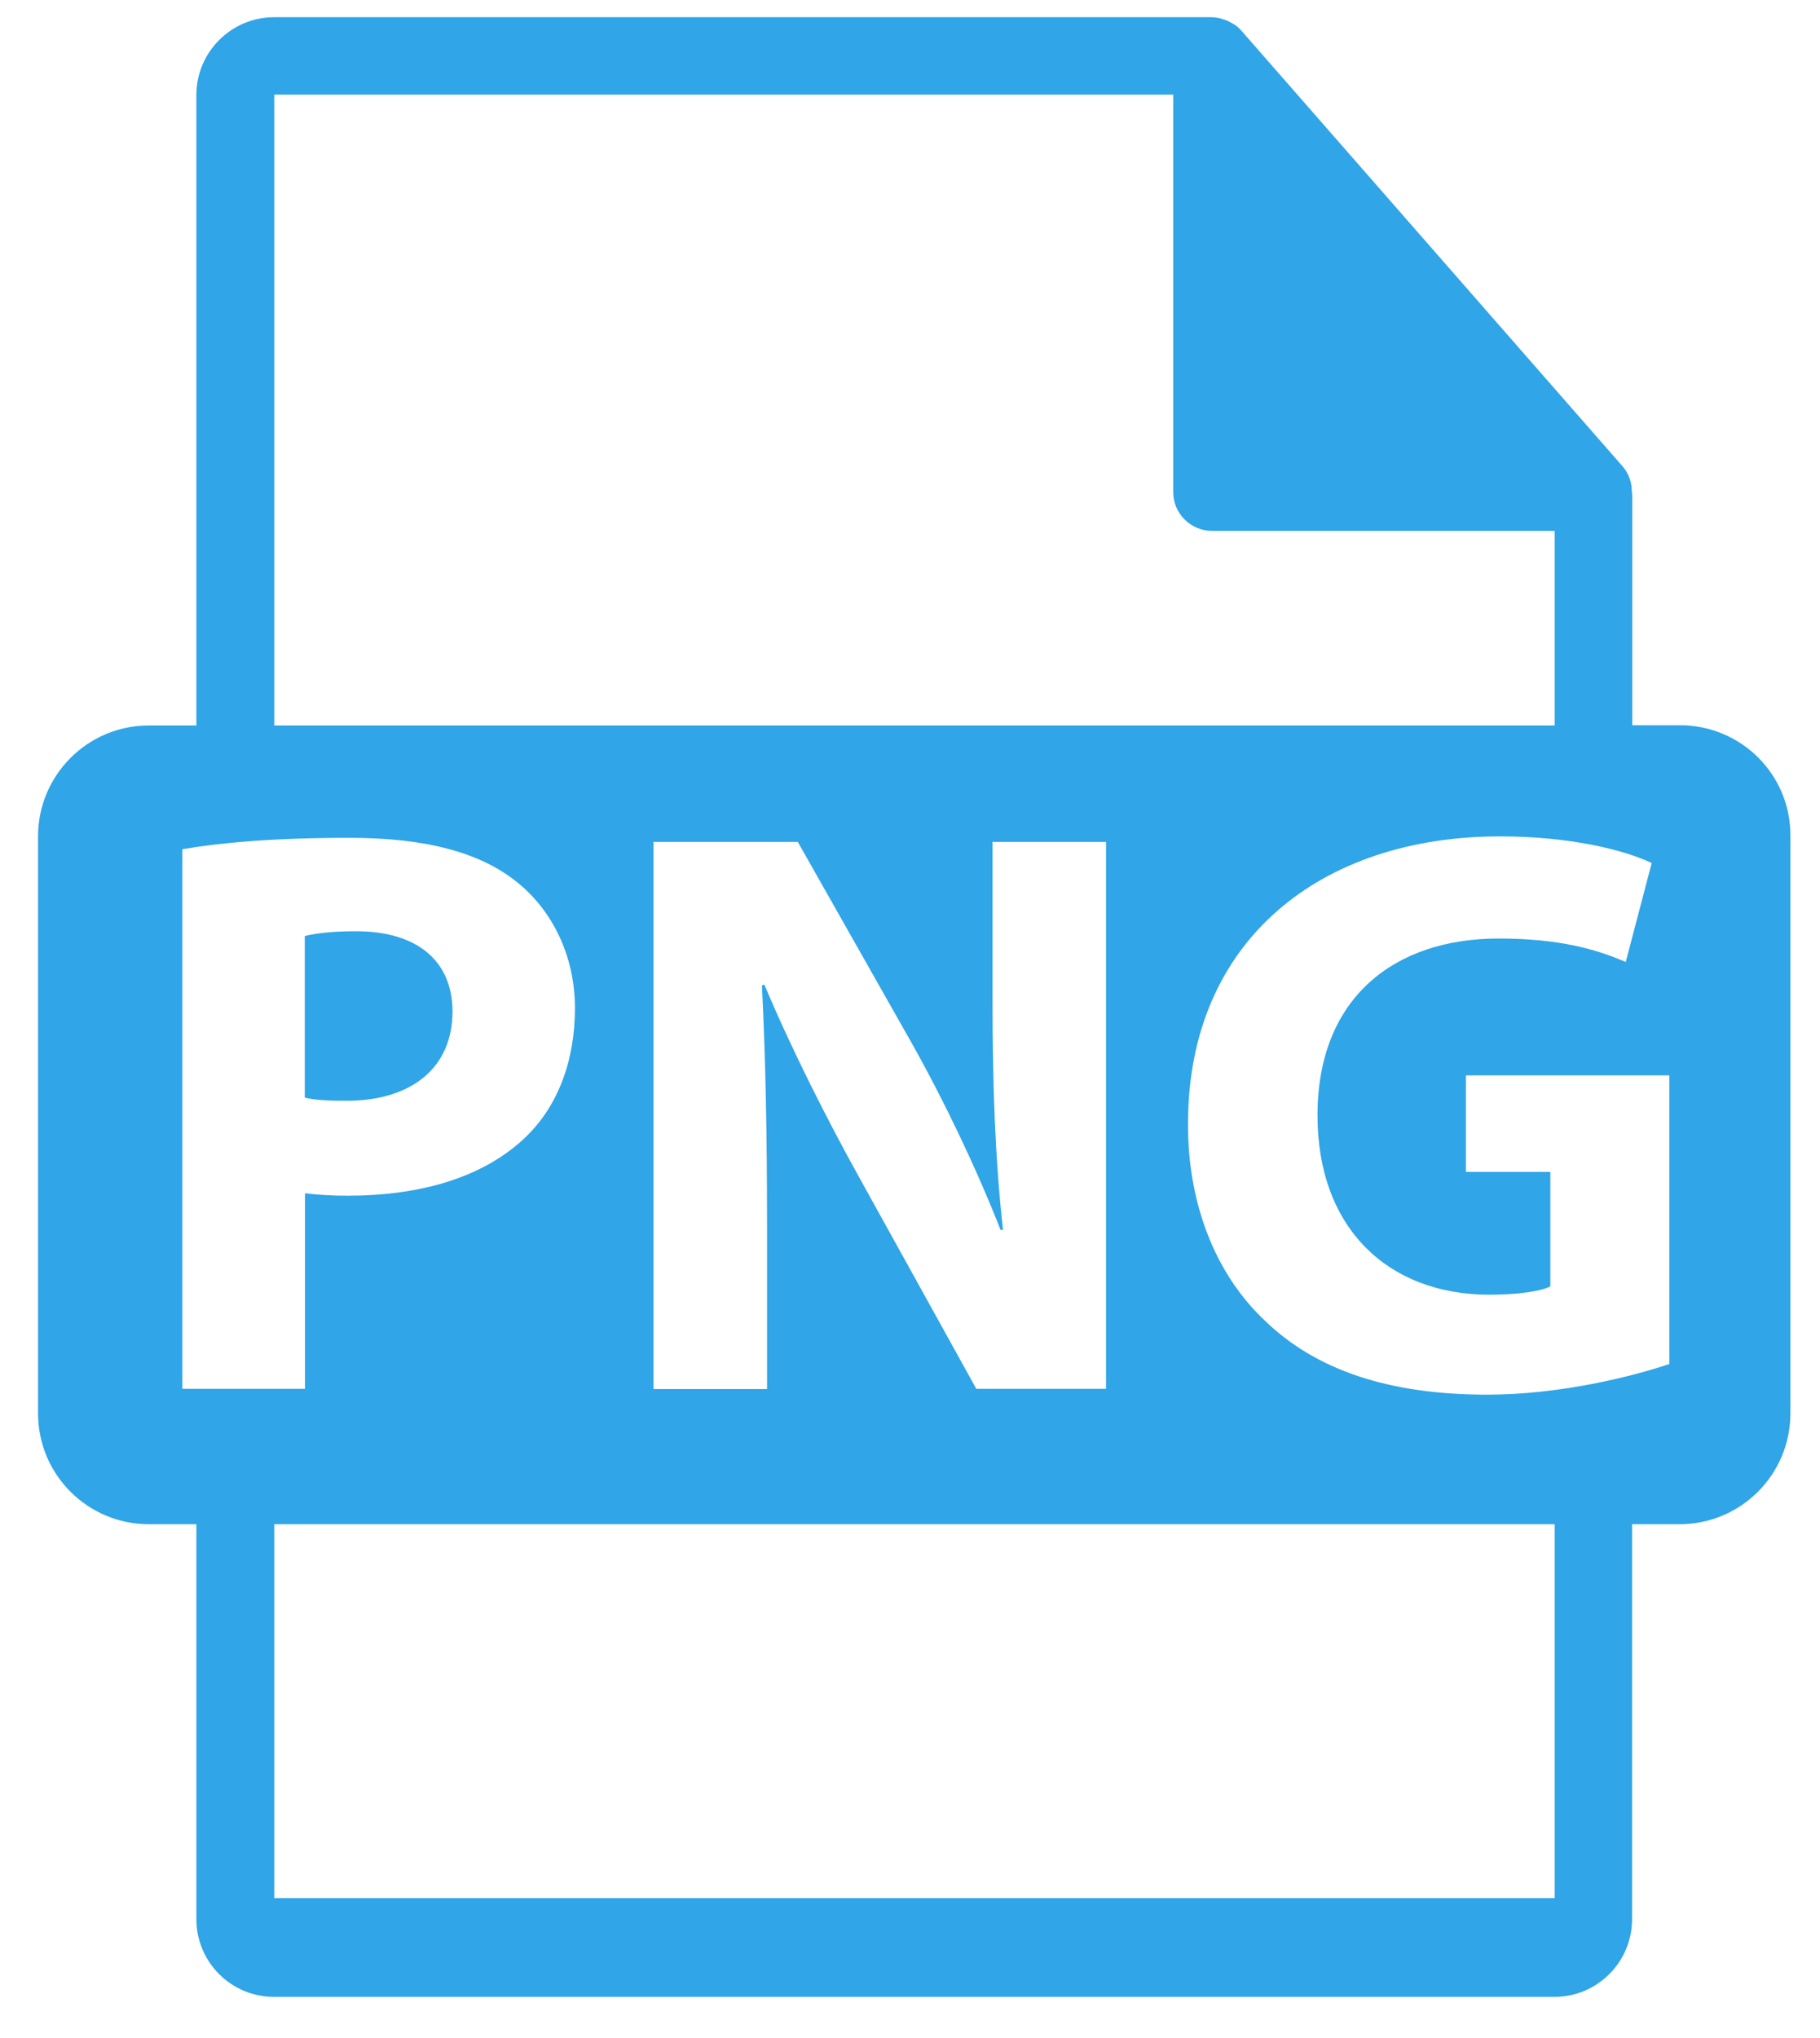 <svg width="42" height="47" viewBox="0 0 42 47" fill="none" xmlns="http://www.w3.org/2000/svg">
<path d="M10.442 23.331C10.442 22.172 9.636 21.479 8.215 21.479C7.638 21.479 7.241 21.535 7.034 21.59V25.318C7.28 25.374 7.577 25.39 7.991 25.39C9.502 25.39 10.442 24.624 10.442 23.331Z" fill="#30A5E7"/>
<path d="M38.765 16.727H37.668V11.439C37.668 11.405 37.663 11.372 37.657 11.338C37.657 11.126 37.59 10.924 37.444 10.756L28.641 0.7L28.636 0.694C28.585 0.638 28.524 0.588 28.457 0.549C28.434 0.537 28.417 0.526 28.395 0.515C28.339 0.481 28.277 0.459 28.216 0.442C28.199 0.437 28.188 0.431 28.166 0.425C28.098 0.409 28.031 0.397 27.959 0.397H6.323C5.338 0.397 4.532 1.203 4.532 2.188V16.733H3.435C2.02 16.733 0.878 17.88 0.878 19.291V32.599C0.878 34.014 2.025 35.156 3.435 35.156H4.532V44.267C4.532 45.258 5.338 46.058 6.323 46.058H35.872C36.862 46.058 37.663 45.252 37.663 44.267V35.156H38.759C40.175 35.156 41.317 34.009 41.317 32.599V19.285C41.328 17.869 40.181 16.727 38.765 16.727ZM6.334 2.183H27.074V11.35C27.074 11.842 27.477 12.245 27.97 12.245H35.877V16.733H6.329V2.183H6.334ZM17.701 28.239V32.039H15.081V19.419H18.411L21.03 24.042C21.78 25.374 22.53 26.941 23.09 28.368H23.146C22.961 26.7 22.905 24.999 22.905 23.107V19.419H25.524V32.033H22.53L19.833 27.165C19.083 25.816 18.26 24.187 17.639 22.71L17.583 22.727C17.667 24.4 17.701 26.18 17.701 28.239ZM4.208 32.039V19.587C5.086 19.436 6.323 19.324 8.064 19.324C9.821 19.324 11.074 19.66 11.919 20.337C12.725 20.975 13.268 22.022 13.268 23.253C13.268 24.49 12.86 25.536 12.11 26.247C11.136 27.165 9.698 27.579 8.013 27.579C7.638 27.579 7.303 27.556 7.039 27.523V32.033H4.208V32.039ZM35.877 43.78H6.329V35.156H35.877V43.78ZM38.535 31.457C37.657 31.754 35.989 32.168 34.322 32.168C32.021 32.168 30.354 31.586 29.195 30.466C28.037 29.381 27.399 27.735 27.416 25.878C27.432 21.686 30.482 19.291 34.618 19.291C36.247 19.291 37.5 19.61 38.116 19.906L37.517 22.189C36.823 21.887 35.961 21.647 34.579 21.647C32.2 21.647 30.404 22.995 30.404 25.726C30.404 28.329 32.033 29.862 34.372 29.862C35.027 29.862 35.553 29.784 35.777 29.672V27.03H33.829V24.803H38.524V31.457H38.535Z" fill="#30A5E7"/>
</svg>
